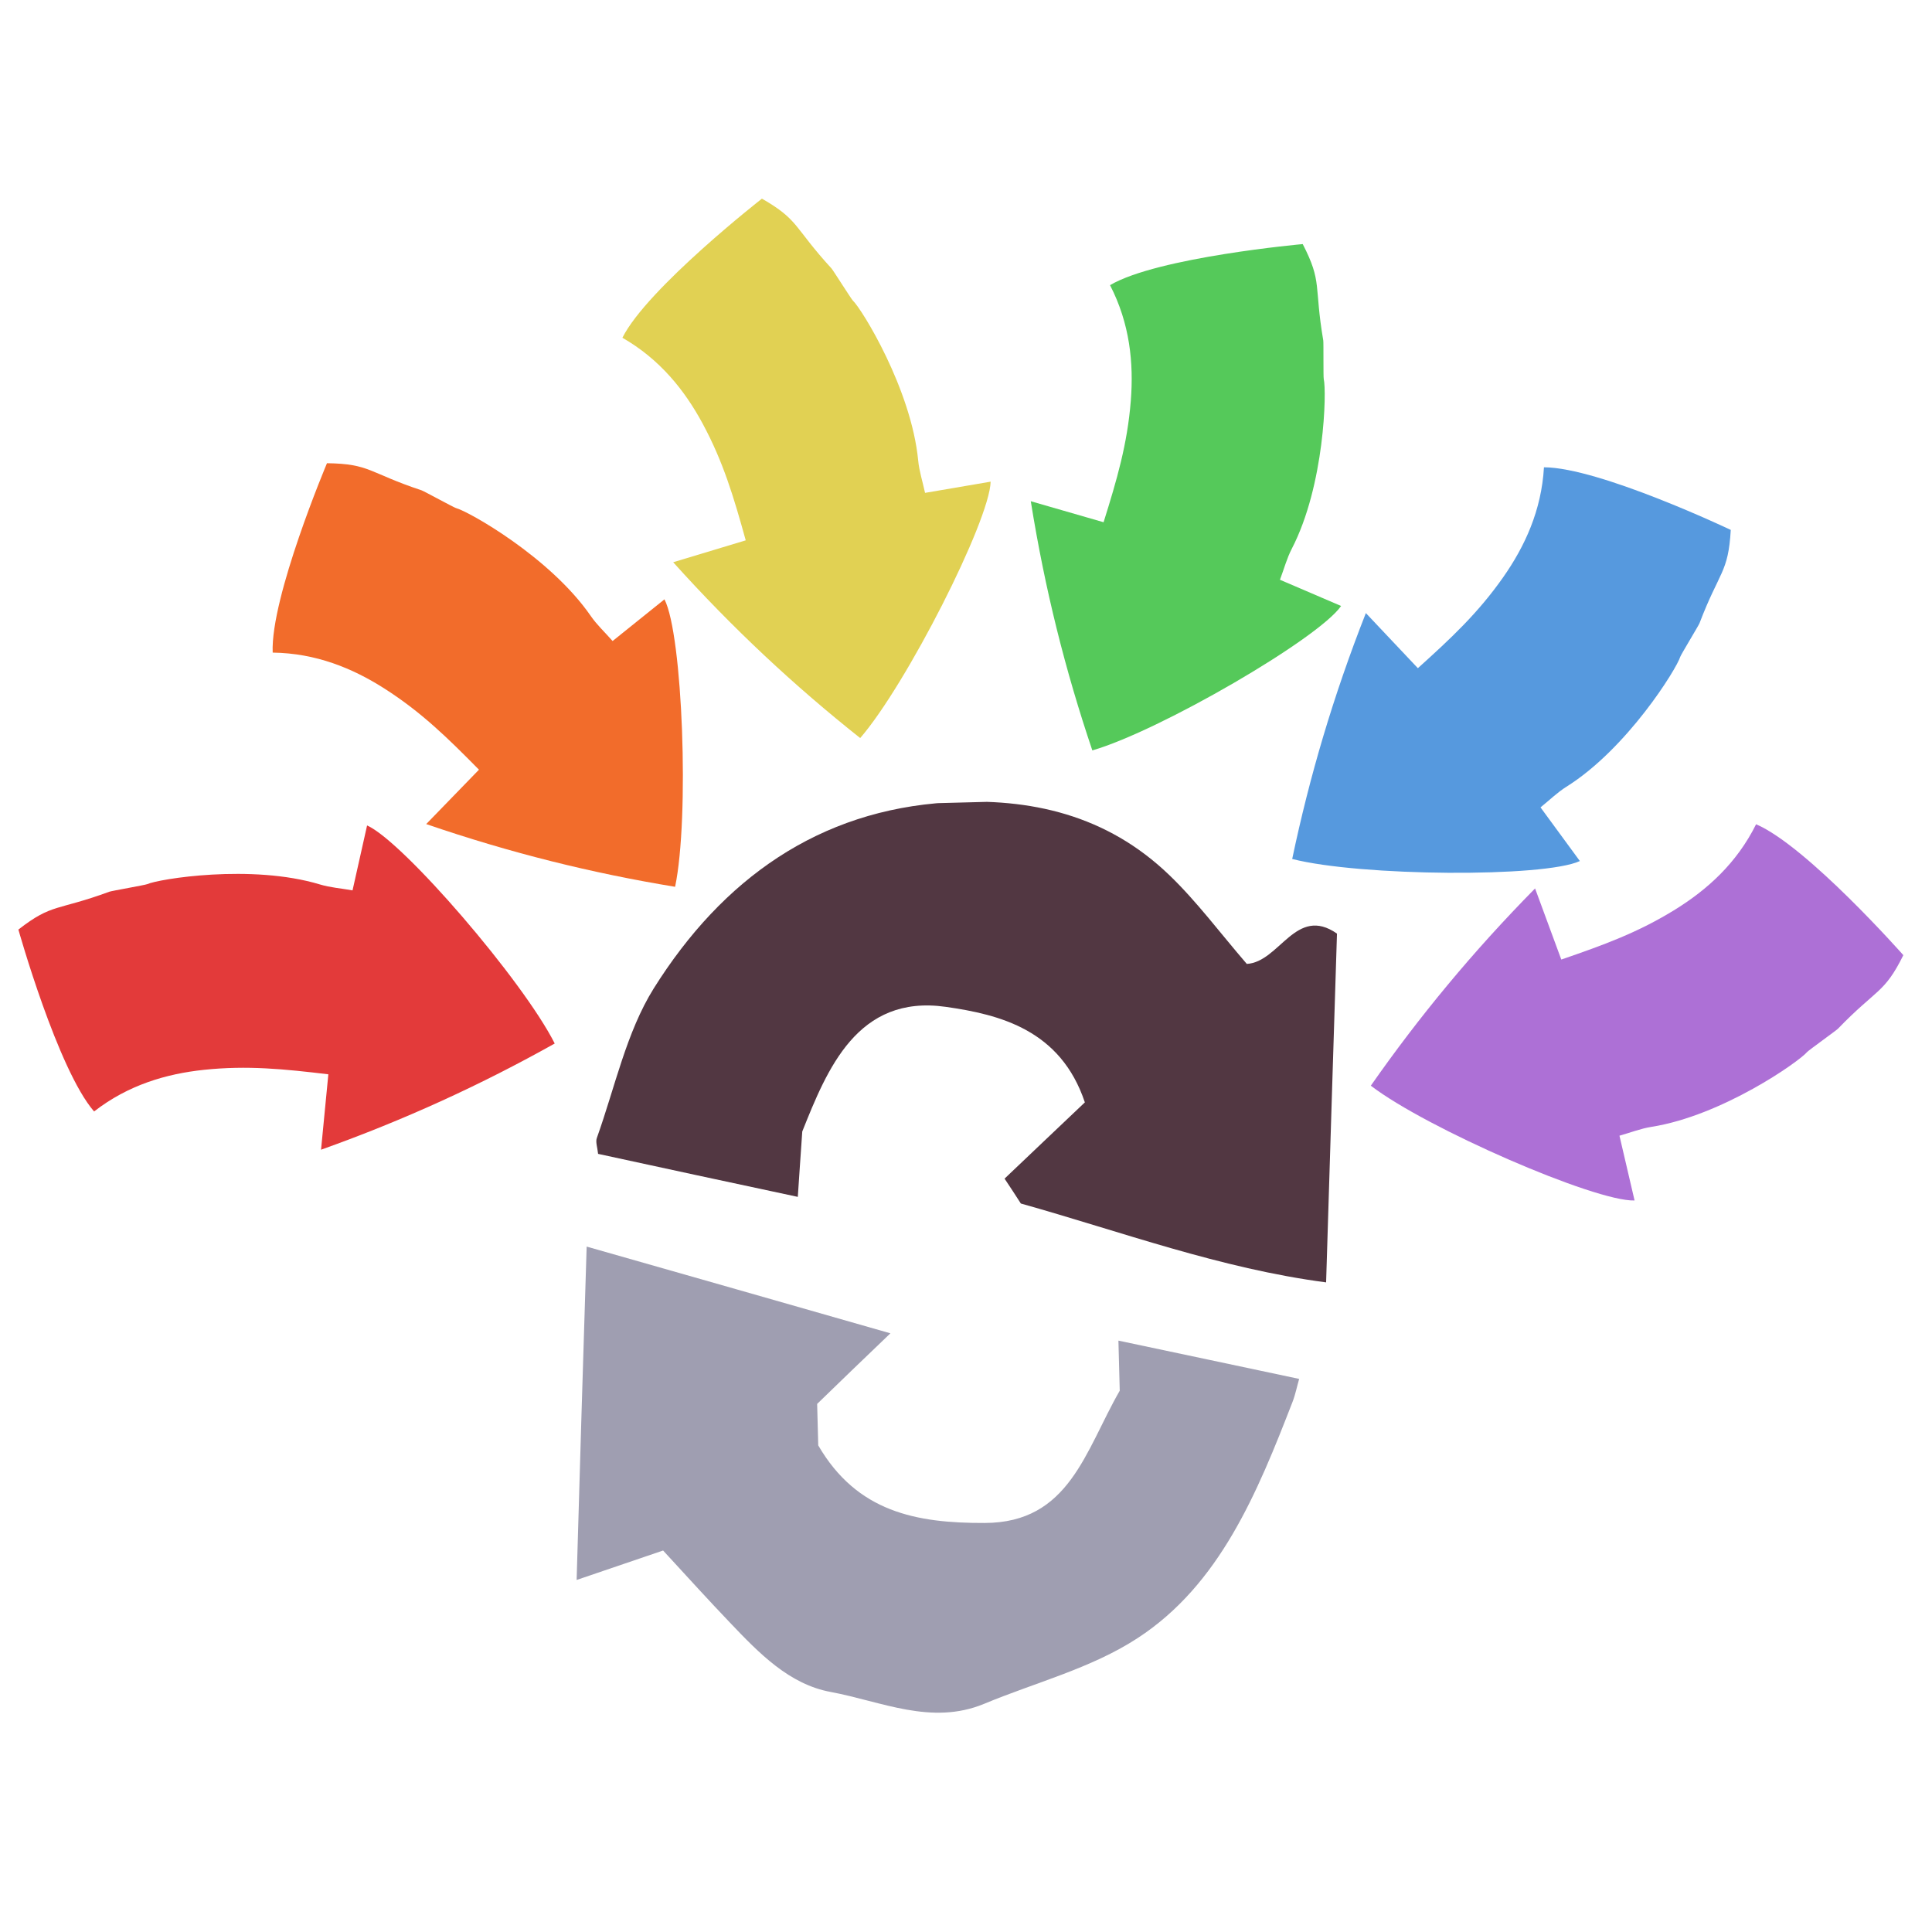 <?xml version="1.0" encoding="iso-8859-1"?>
<!-- Generator: Adobe Illustrator 26.0.1, SVG Export Plug-In . SVG Version: 6.00 Build 0)  -->
<svg version="1.1" xmlns="http://www.w3.org/2000/svg" xmlns:xlink="http://www.w3.org/1999/xlink" x="0px" y="0px"
	 viewBox="0 0 100 100" style="enable-background:new 0 0 100 100;" xml:space="preserve">
<g id="Layer_1">
	<g id="G_x28__T1_T1_T1_T1_T1_T1_L2__x29__00000170972165882264126290000018185280379781545407_">
		<g>
			<defs>
				<rect id="SVGID_1_" x="-2" y="7" width="103.806" height="82.14"/>
			</defs>
			<clipPath id="SVGID_00000148632074475968014200000009018787707969744550_">
				<use xlink:href="#SVGID_1_"  style="overflow:visible;"/>
			</clipPath>
			<g style="clip-path:url(#SVGID_00000148632074475968014200000009018787707969744550_);">
				<defs>
					
						<rect id="SVGID_00000069387147737072322800000011111775442561880232_" x="30.743" y="41.502" transform="matrix(1 -0.026 0.026 1 -1.412 1.339)" width="38.601" height="25.36"/>
				</defs>
				<clipPath id="SVGID_00000171681140191124025270000017268126636709342648_">
					<use xlink:href="#SVGID_00000069387147737072322800000011111775442561880232_"  style="overflow:visible;"/>
				</clipPath>
				<path style="clip-path:url(#SVGID_00000171681140191124025270000017268126636709342648_);fill:#523742;" d="M64.534,49.892
					c1.704-0.099,2.537-3.053,4.668-1.569c-0.19,5.937-0.369,11.806-0.563,18.053c-5.485-0.72-10.604-2.625-15.8-4.082
					c-0.295-0.451-0.536-0.837-0.843-1.288c1.352-1.293,2.742-2.599,4.156-3.947c-1.254-3.751-4.393-4.546-7.201-4.945
					c-4.572-0.649-6.138,3.23-7.426,6.452c-0.094,1.3-0.147,2.193-0.231,3.384c-3.652-0.781-6.968-1.491-10.337-2.226
					c-0.034-0.337-0.145-0.631-0.06-0.836c0.932-2.606,1.524-5.459,2.939-7.726c3.559-5.674,8.546-9.225,15.233-9.631
					c4.28-0.248,8.217,0.648,11.456,3.765C61.947,46.663,63.144,48.28,64.534,49.892"/>
			</g>
			<g style="clip-path:url(#SVGID_00000148632074475968014200000009018787707969744550_);">
				<defs>
					<polygon id="SVGID_00000128443807496677756750000011122721776402314145_" points="29.39,64.548 30.04,89.14 48.19,88.66 
						67.687,88.145 67.037,63.554 					"/>
				</defs>
				<clipPath id="SVGID_00000121239853644131527410000000053389478134462872_">
					<use xlink:href="#SVGID_00000128443807496677756750000011122721776402314145_"  style="overflow:visible;"/>
				</clipPath>
				<path style="clip-path:url(#SVGID_00000121239853644131527410000000053389478134462872_);fill:#9F9EB1;" d="M67.244,71.372
					c-0.118,0.408-0.197,0.816-0.341,1.185c-1.826,4.709-3.766,9.463-8.03,12.237c-2.397,1.563-5.277,2.288-7.943,3.399
					c-2.729,1.126-5.315-0.13-7.92-0.615c-2.153-0.389-3.723-2.01-5.227-3.591c-1.083-1.134-2.14-2.295-3.461-3.733
					c-1.297,0.44-2.721,0.923-4.476,1.524c0.159-5.612,0.332-11.224,0.519-17.255c5.172,1.471,10.188,2.906,15.722,4.489
					c-1.477,1.417-2.653,2.543-3.792,3.654l0.057,2.147c2.003,3.447,5.072,4.028,8.613,4.015c4.388-0.008,5.201-3.731,6.992-6.846
					l-0.068-2.592C61.05,70.063,64.095,70.698,67.244,71.372"/>
			</g>
			<g style="clip-path:url(#SVGID_00000148632074475968014200000009018787707969744550_);">
				<defs>
					
						<rect id="SVGID_00000163067393981177336110000003089869075619161481_" x="-0.675" y="43.672" transform="matrix(0.981 -0.196 0.196 0.981 -9.883 3.701)" width="28.929" height="16.4"/>
				</defs>
				<clipPath id="SVGID_00000152260419277712468210000012788938285296059307_">
					<use xlink:href="#SVGID_00000163067393981177336110000003089869075619161481_"  style="overflow:visible;"/>
				</clipPath>
				<path style="clip-path:url(#SVGID_00000152260419277712468210000012788938285296059307_);fill:#E33A3A;" d="M4.87,57.529
					c-1.881-2.164-3.918-9.415-3.918-9.415c1.765-1.372,1.982-0.955,4.707-1.959c0.112-0.042,1.86-0.346,1.962-0.392
					c0.579-0.263,5.385-1.059,8.942,0.017c0.521,0.157,1.076,0.199,1.684,0.306c0.259-1.155,0.504-2.247,0.753-3.361
					c1.864,0.827,8.074,8.037,9.712,11.287c-3.804,2.13-7.743,3.943-12.095,5.497c0.138-1.426,0.247-2.547,0.378-3.903
					c-2.297-0.275-4.2-0.468-6.437-0.232C8.605,55.58,6.636,56.157,4.87,57.529"/>
			</g>
			<g style="clip-path:url(#SVGID_00000148632074475968014200000009018787707969744550_);">
				<defs>
					
						<rect id="SVGID_00000103947507713882654980000010210197050907671200_" x="16.415" y="20.457" transform="matrix(0.459 -0.889 0.889 0.459 -17.707 40.775)" width="16.4" height="28.929"/>
				</defs>
				<clipPath id="SVGID_00000072969605117202208310000007660013480301397166_">
					<use xlink:href="#SVGID_00000103947507713882654980000010210197050907671200_"  style="overflow:visible;"/>
				</clipPath>
				<path style="clip-path:url(#SVGID_00000072969605117202208310000007660013480301397166_);fill:#F26C2B;" d="M14.114,33.779
					c-0.12-2.864,2.81-9.803,2.81-9.803c2.236,0.029,2.145,0.49,4.902,1.405c0.113,0.037,1.668,0.889,1.777,0.917
					c0.617,0.156,4.87,2.531,6.979,5.591c0.309,0.447,0.717,0.826,1.126,1.29c0.923-0.742,1.795-1.442,2.684-2.157
					c0.942,1.808,1.298,11.317,0.551,14.879c-4.301-0.708-8.511-1.748-12.883-3.247c0.998-1.029,1.783-1.837,2.731-2.815
					c-1.624-1.648-2.991-2.986-4.887-4.196C18.249,34.586,16.35,33.808,14.114,33.779"/>
			</g>
			<g style="clip-path:url(#SVGID_00000148632074475968014200000009018787707969744550_);">
				<defs>
					
						<rect id="SVGID_00000034072747161237888680000007625713814020792704_" x="32.636" y="9.121" transform="matrix(0.833 -0.553 0.553 0.833 -6.229 26.543)" width="16.399" height="28.929"/>
				</defs>
				<clipPath id="SVGID_00000062903918949867714680000014434888310240496564_">
					<use xlink:href="#SVGID_00000034072747161237888680000007625713814020792704_"  style="overflow:visible;"/>
				</clipPath>
				<path style="clip-path:url(#SVGID_00000062903918949867714680000014434888310240496564_);fill:#E1D153;" d="M32.215,17.482
					c1.287-2.562,7.222-7.2,7.222-7.2c1.94,1.112,1.636,1.471,3.6,3.61c0.081,0.088,1.026,1.589,1.107,1.666
					c0.464,0.436,3.025,4.58,3.381,8.278c0.052,0.542,0.224,1.071,0.356,1.675c1.167-0.199,2.27-0.387,3.395-0.58
					c-0.057,2.038-4.368,10.521-6.753,13.271c-3.415-2.71-6.588-5.666-9.679-9.101c1.372-0.414,2.451-0.739,3.755-1.133
					c-0.618-2.229-1.162-4.063-2.23-6.042C35.436,20.197,34.155,18.594,32.215,17.482"/>
			</g>
			<g style="clip-path:url(#SVGID_00000148632074475968014200000009018787707969744550_);">
				<defs>
					
						<rect id="SVGID_00000121959214928198947440000012367997587534241205_" x="53.18" y="10.101" transform="matrix(1 -0.013 0.013 1 -0.302 0.768)" width="16.4" height="28.929"/>
				</defs>
				<clipPath id="SVGID_00000120531735559764585890000015162109901629883839_">
					<use xlink:href="#SVGID_00000121959214928198947440000012367997587534241205_"  style="overflow:visible;"/>
				</clipPath>
				<path style="clip-path:url(#SVGID_00000120531735559764585890000015162109901629883839_);fill:#55C95A;" d="M57.455,14.759
					c2.472-1.452,9.974-2.125,9.974-2.125c1.025,1.988,0.575,2.124,1.063,4.987c0.02,0.118-0.002,1.892,0.025,2
					c0.152,0.618,0.053,5.489-1.657,8.788c-0.25,0.483-0.393,1.021-0.61,1.599c1.088,0.467,2.117,0.908,3.165,1.357
					c-1.154,1.681-9.381,6.463-12.876,7.476c-1.396-4.13-2.456-8.335-3.186-12.898c1.377,0.398,2.459,0.71,3.768,1.088
					c0.692-2.208,1.231-4.043,1.409-6.285C58.685,18.788,58.48,16.746,57.455,14.759"/>
			</g>
			<g style="clip-path:url(#SVGID_00000148632074475968014200000009018787707969744550_);">
				<defs>
					
						<rect id="SVGID_00000141413628798059191280000010238704572312713150_" x="63.845" y="26.427" transform="matrix(0.498 -0.867 0.867 0.498 9.307 85.323)" width="28.929" height="16.401"/>
				</defs>
				<clipPath id="SVGID_00000160911930748304401710000011226043562960829333_">
					<use xlink:href="#SVGID_00000141413628798059191280000010238704572312713150_"  style="overflow:visible;"/>
				</clipPath>
				<path style="clip-path:url(#SVGID_00000160911930748304401710000011226043562960829333_);fill:#5699DE;" d="M79.915,24.187
					c2.867,0.006,9.669,3.241,9.669,3.241c-0.127,2.232-0.585,2.121-1.62,4.834c-0.042,0.112-0.963,1.628-0.995,1.735
					c-0.183,0.61-2.744,4.754-5.894,6.726c-0.46,0.288-0.857,0.679-1.338,1.067c0.7,0.955,1.361,1.858,2.036,2.777
					c-1.848,0.861-11.364,0.797-14.889-0.107c0.897-4.266,2.122-8.426,3.813-12.727c0.984,1.043,1.757,1.862,2.692,2.852
					c1.718-1.549,3.115-2.855,4.408-4.696C78.926,28.282,79.787,26.419,79.915,24.187"/>
			</g>
			<g style="clip-path:url(#SVGID_00000148632074475968014200000009018787707969744550_);">
				<defs>
					
						<rect id="SVGID_00000121256885303683389280000002522498922699593135_" x="70.856" y="43.436" transform="matrix(0.798 -0.603 0.603 0.798 -13.885 61.839)" width="28.929" height="16.4"/>
				</defs>
				<clipPath id="SVGID_00000034087056142352401800000014711662620114300607_">
					<use xlink:href="#SVGID_00000121256885303683389280000002522498922699593135_"  style="overflow:visible;"/>
				</clipPath>
				<path style="clip-path:url(#SVGID_00000034087056142352401800000014711662620114300607_);fill:#AD70D6;" d="M90.895,42.663
					c2.634,1.131,7.622,6.776,7.622,6.776c-0.994,2.003-1.371,1.721-3.388,3.811c-0.083,0.086-1.524,1.119-1.596,1.205
					c-0.408,0.489-4.39,3.295-8.06,3.872c-0.538,0.085-1.056,0.288-1.65,0.457c0.268,1.152,0.522,2.242,0.782,3.353
					c-2.037,0.066-10.764-3.727-13.652-5.942c2.5-3.572,5.259-6.917,8.502-10.209c0.496,1.345,0.885,2.402,1.357,3.68
					c2.188-0.751,3.985-1.404,5.897-2.59C88.379,46.041,89.901,44.666,90.895,42.663"/>
			</g>
		</g>
	</g>
</g>
<g id="Layer_2">
</g>
</svg>
